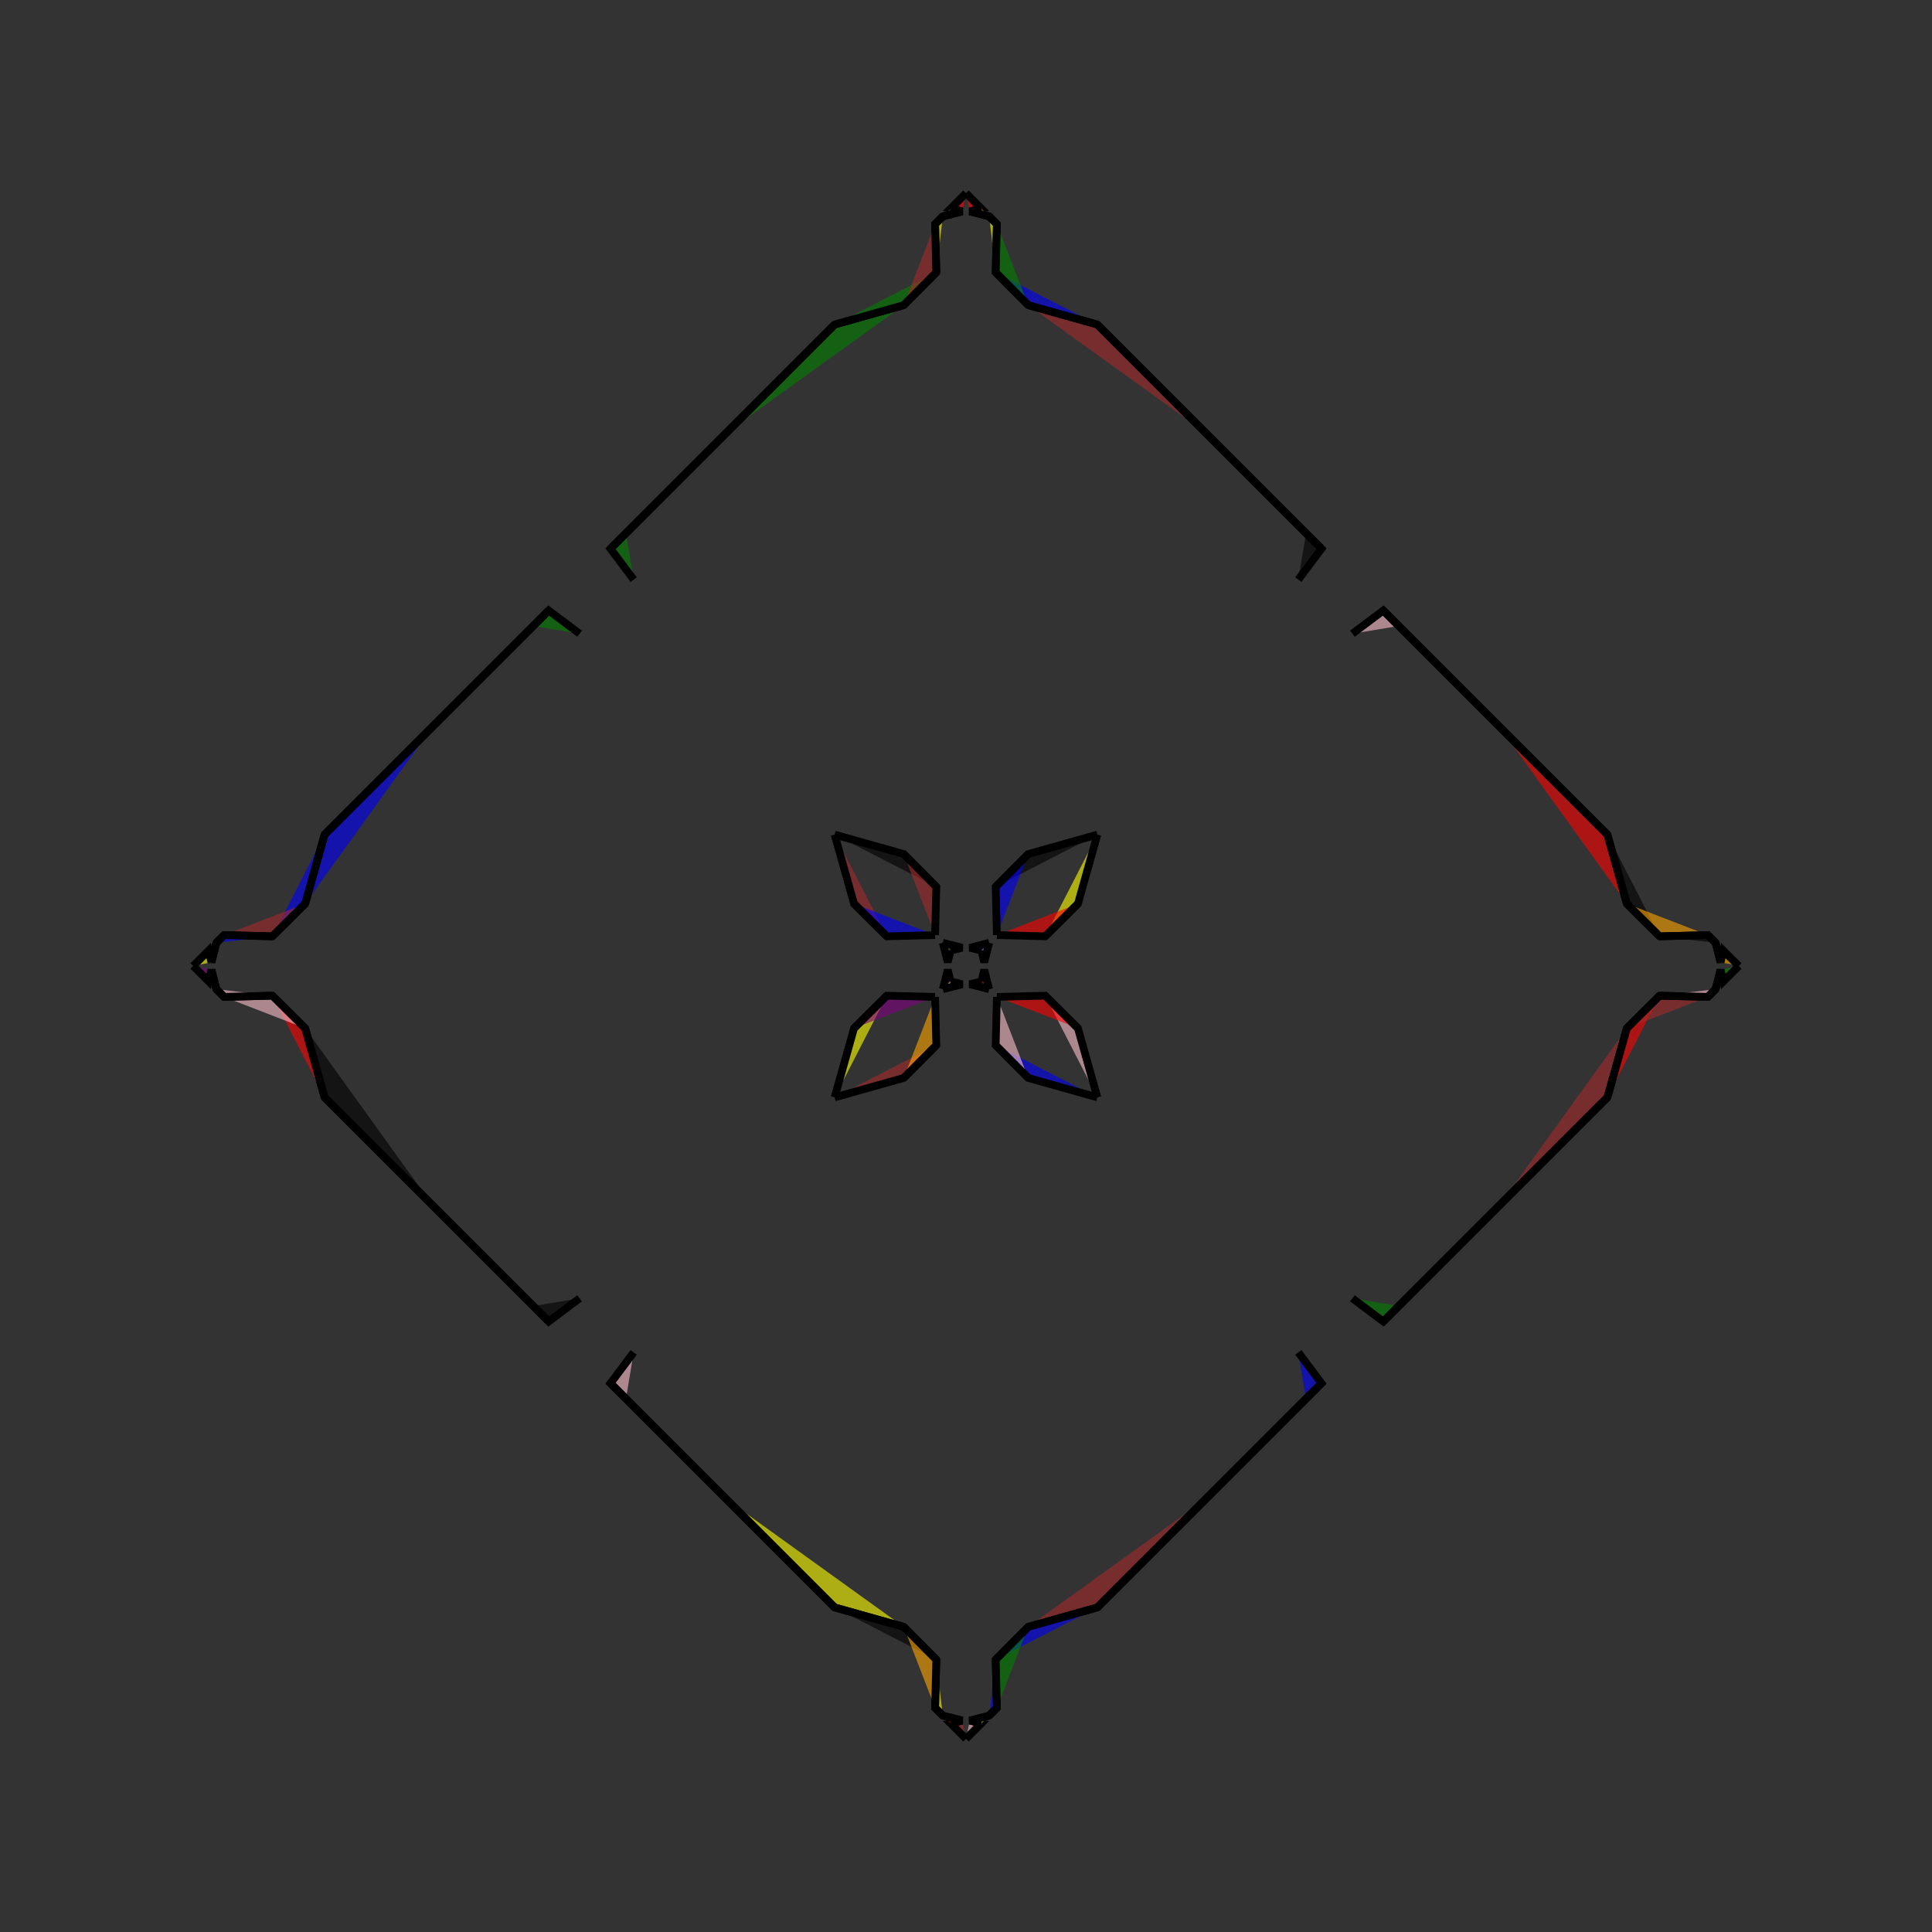 <?xml version="1.0" encoding="UTF-8"?>
<svg xmlns="http://www.w3.org/2000/svg" xmlns:xlink="http://www.w3.org/1999/xlink"
     width="250" height="250" viewBox="-125.0 -125.0 250 250">
<rect x="-125.0" y="-125.0" width="250" height="250" fill="#333333" stroke="none"/>
<defs>
</defs>
<path d="M31.0,69.0 L17.0,83.0 L8.054,85.515" fill="brown" fill-opacity="0.6" stroke="black" stroke-width="1" />
<path d="M31.0,-69.0 L17.0,-83.0 L8.054,-85.515" fill="brown" fill-opacity="0.6" stroke="black" stroke-width="1" />
<path d="M43.0,50.0 L46.0,54.0 L44.0,56.0" fill="blue" fill-opacity="0.6" stroke="black" stroke-width="1" />
<path d="M43.0,-50.0 L46.0,-54.0 L44.0,-56.0" fill="black" fill-opacity="0.6" stroke="black" stroke-width="1" />
<path d="M46.0,54.0 L44.0,56.0 L37.0,63.0" fill="pink" fill-opacity="0.6" stroke="black" stroke-width="1" />
<path d="M46.0,-54.0 L44.0,-56.0 L37.0,-63.0" fill="blue" fill-opacity="0.6" stroke="black" stroke-width="1" />
<path d="M44.0,56.0 L37.0,63.0 L31.0,69.0" fill="blue" fill-opacity="0.6" stroke="black" stroke-width="1" />
<path d="M44.0,-56.0 L37.0,-63.0 L31.0,-69.0" fill="green" fill-opacity="0.6" stroke="black" stroke-width="1" />
<path d="M37.0,63.0 L31.0,69.0 L17.0,83.0" fill="red" fill-opacity="0.6" stroke="black" stroke-width="1" />
<path d="M37.0,-63.0 L31.0,-69.0 L17.0,-83.0" fill="black" fill-opacity="0.6" stroke="black" stroke-width="1" />
<path d="M17.0,-17.0 L14.485,-8.054 L10.241,-3.841" fill="yellow" fill-opacity="0.6" stroke="black" stroke-width="1" />
<path d="M17.0,17.0 L14.485,8.054 L10.241,3.841" fill="pink" fill-opacity="0.6" stroke="black" stroke-width="1" />
<path d="M14.485,-8.054 L10.241,-3.841 L4.0,-4.0" fill="red" fill-opacity="0.6" stroke="black" stroke-width="1" />
<path d="M14.485,8.054 L10.241,3.841 L4.0,4.0" fill="red" fill-opacity="0.6" stroke="black" stroke-width="1" />
<path d="M3.841,89.759 L4.0,96.0 L3.0,97.0" fill="blue" fill-opacity="0.6" stroke="black" stroke-width="1" />
<path d="M3.841,-89.759 L4.0,-96.0 L3.0,-97.0" fill="yellow" fill-opacity="0.6" stroke="black" stroke-width="1" />
<path d="M4.0,96.0 L3.0,97.0 L0.487,97.642" fill="orange" fill-opacity="0.6" stroke="black" stroke-width="1" />
<path d="M4.0,-96.0 L3.0,-97.0 L0.487,-97.642" fill="orange" fill-opacity="0.6" stroke="black" stroke-width="1" />
<path d="M3.0,-3.0 L2.358,-0.487 L2.0,-2.0" fill="orange" fill-opacity="0.6" stroke="black" stroke-width="1" />
<path d="M3.0,3.0 L2.358,0.487 L2.0,2.0" fill="red" fill-opacity="0.6" stroke="black" stroke-width="1" />
<path d="M0.487,97.642 L2.0,98.0 L0.0,100.0" fill="pink" fill-opacity="0.6" stroke="black" stroke-width="1" />
<path d="M0.487,-97.642 L2.0,-98.0 L0.0,-100.0" fill="red" fill-opacity="0.6" stroke="black" stroke-width="1" />
<path d="M-31.0,69.0 L-17.0,83.0 L-8.054,85.515" fill="yellow" fill-opacity="0.6" stroke="black" stroke-width="1" />
<path d="M-31.0,-69.0 L-17.0,-83.0 L-8.054,-85.515" fill="green" fill-opacity="0.6" stroke="black" stroke-width="1" />
<path d="M-43.0,50.0 L-46.0,54.0 L-44.0,56.0" fill="pink" fill-opacity="0.6" stroke="black" stroke-width="1" />
<path d="M-43.0,-50.0 L-46.0,-54.0 L-44.0,-56.0" fill="green" fill-opacity="0.6" stroke="black" stroke-width="1" />
<path d="M-46.0,54.0 L-44.0,56.0 L-37.0,63.0" fill="black" fill-opacity="0.6" stroke="black" stroke-width="1" />
<path d="M-46.0,-54.0 L-44.0,-56.0 L-37.0,-63.0" fill="yellow" fill-opacity="0.6" stroke="black" stroke-width="1" />
<path d="M-44.0,56.0 L-37.0,63.0 L-31.0,69.0" fill="blue" fill-opacity="0.6" stroke="black" stroke-width="1" />
<path d="M-44.0,-56.0 L-37.0,-63.0 L-31.0,-69.0" fill="yellow" fill-opacity="0.6" stroke="black" stroke-width="1" />
<path d="M-37.0,63.0 L-31.0,69.0 L-17.0,83.0" fill="green" fill-opacity="0.6" stroke="black" stroke-width="1" />
<path d="M-37.0,-63.0 L-31.0,-69.0 L-17.0,-83.0" fill="red" fill-opacity="0.6" stroke="black" stroke-width="1" />
<path d="M-17.0,-17.0 L-14.485,-8.054 L-10.241,-3.841" fill="brown" fill-opacity="0.6" stroke="black" stroke-width="1" />
<path d="M-17.0,17.0 L-14.485,8.054 L-10.241,3.841" fill="yellow" fill-opacity="0.6" stroke="black" stroke-width="1" />
<path d="M-14.485,-8.054 L-10.241,-3.841 L-4.0,-4.0" fill="blue" fill-opacity="0.6" stroke="black" stroke-width="1" />
<path d="M-14.485,8.054 L-10.241,3.841 L-4.0,4.0" fill="purple" fill-opacity="0.6" stroke="black" stroke-width="1" />
<path d="M-3.841,89.759 L-4.0,96.0 L-3.0,97.0" fill="yellow" fill-opacity="0.6" stroke="black" stroke-width="1" />
<path d="M-3.841,-89.759 L-4.0,-96.0 L-3.0,-97.0" fill="yellow" fill-opacity="0.6" stroke="black" stroke-width="1" />
<path d="M-4.0,96.0 L-3.0,97.0 L-0.487,97.642" fill="red" fill-opacity="0.6" stroke="black" stroke-width="1" />
<path d="M-4.0,-96.0 L-3.0,-97.0 L-0.487,-97.642" fill="yellow" fill-opacity="0.6" stroke="black" stroke-width="1" />
<path d="M-3.0,-3.0 L-2.358,-0.487 L-2.0,-2.0" fill="green" fill-opacity="0.6" stroke="black" stroke-width="1" />
<path d="M-3.0,3.0 L-2.358,0.487 L-2.0,2.0" fill="brown" fill-opacity="0.6" stroke="black" stroke-width="1" />
<path d="M-0.487,97.642 L-2.0,98.0 L0.0,100.0" fill="brown" fill-opacity="0.6" stroke="black" stroke-width="1" />
<path d="M-0.487,-97.642 L-2.0,-98.0 L0.0,-100.0" fill="red" fill-opacity="0.6" stroke="black" stroke-width="1" />
<path d="M69.0,31.0 L83.0,17.0 L85.515,8.054" fill="brown" fill-opacity="0.6" stroke="black" stroke-width="1" />
<path d="M69.0,-31.0 L83.0,-17.0 L85.515,-8.054" fill="red" fill-opacity="0.6" stroke="black" stroke-width="1" />
<path d="M50.0,43.0 L54.0,46.0 L56.0,44.0" fill="green" fill-opacity="0.6" stroke="black" stroke-width="1" />
<path d="M50.0,-43.0 L54.0,-46.0 L56.0,-44.0" fill="pink" fill-opacity="0.6" stroke="black" stroke-width="1" />
<path d="M54.0,46.0 L56.0,44.0 L63.0,37.0" fill="purple" fill-opacity="0.6" stroke="black" stroke-width="1" />
<path d="M54.0,-46.0 L56.0,-44.0 L63.0,-37.0" fill="pink" fill-opacity="0.6" stroke="black" stroke-width="1" />
<path d="M56.0,44.0 L63.0,37.0 L69.0,31.0" fill="purple" fill-opacity="0.6" stroke="black" stroke-width="1" />
<path d="M56.0,-44.0 L63.0,-37.0 L69.0,-31.0" fill="brown" fill-opacity="0.6" stroke="black" stroke-width="1" />
<path d="M63.0,37.0 L69.0,31.0 L83.0,17.0" fill="brown" fill-opacity="0.6" stroke="black" stroke-width="1" />
<path d="M63.0,-37.0 L69.0,-31.0 L83.0,-17.0" fill="green" fill-opacity="0.6" stroke="black" stroke-width="1" />
<path d="M83.0,17.0 L85.515,8.054 L89.759,3.841" fill="red" fill-opacity="0.6" stroke="black" stroke-width="1" />
<path d="M83.0,-17.0 L85.515,-8.054 L89.759,-3.841" fill="black" fill-opacity="0.6" stroke="black" stroke-width="1" />
<path d="M85.515,8.054 L89.759,3.841 L96.0,4.0" fill="brown" fill-opacity="0.6" stroke="black" stroke-width="1" />
<path d="M85.515,-8.054 L89.759,-3.841 L96.0,-4.0" fill="orange" fill-opacity="0.6" stroke="black" stroke-width="1" />
<path d="M89.759,3.841 L96.0,4.0 L97.0,3.0" fill="pink" fill-opacity="0.6" stroke="black" stroke-width="1" />
<path d="M89.759,-3.841 L96.0,-4.0 L97.0,-3.0" fill="black" fill-opacity="0.6" stroke="black" stroke-width="1" />
<path d="M96.0,4.0 L97.0,3.0 L97.642,0.487" fill="red" fill-opacity="0.6" stroke="black" stroke-width="1" />
<path d="M96.0,-4.0 L97.0,-3.0 L97.642,-0.487" fill="brown" fill-opacity="0.6" stroke="black" stroke-width="1" />
<path d="M97.0,3.0 L97.642,0.487 L98.0,2.0" fill="pink" fill-opacity="0.6" stroke="black" stroke-width="1" />
<path d="M97.0,-3.0 L97.642,-0.487 L98.0,-2.0" fill="pink" fill-opacity="0.6" stroke="black" stroke-width="1" />
<path d="M97.642,0.487 L98.0,2.0 L100.0,-0.0" fill="green" fill-opacity="0.6" stroke="black" stroke-width="1" />
<path d="M97.642,-0.487 L98.0,-2.0 L100.0,-0.0" fill="orange" fill-opacity="0.6" stroke="black" stroke-width="1" />
<path d="M17.0,-17.0 L8.054,-14.485 L3.841,-10.241" fill="black" fill-opacity="0.6" stroke="black" stroke-width="1" />
<path d="M17.0,17.0 L8.054,14.485 L3.841,10.241" fill="blue" fill-opacity="0.6" stroke="black" stroke-width="1" />
<path d="M17.0,83.0 L8.054,85.515 L3.841,89.759" fill="blue" fill-opacity="0.6" stroke="black" stroke-width="1" />
<path d="M17.0,-83.0 L8.054,-85.515 L3.841,-89.759" fill="blue" fill-opacity="0.6" stroke="black" stroke-width="1" />
<path d="M8.054,-14.485 L3.841,-10.241 L4.0,-4.0" fill="blue" fill-opacity="0.6" stroke="black" stroke-width="1" />
<path d="M8.054,14.485 L3.841,10.241 L4.0,4.0" fill="pink" fill-opacity="0.6" stroke="black" stroke-width="1" />
<path d="M8.054,85.515 L3.841,89.759 L4.0,96.0" fill="green" fill-opacity="0.6" stroke="black" stroke-width="1" />
<path d="M8.054,-85.515 L3.841,-89.759 L4.0,-96.0" fill="green" fill-opacity="0.6" stroke="black" stroke-width="1" />
<path d="M3.0,-3.0 L0.487,-2.358 L2.0,-2.0" fill="blue" fill-opacity="0.6" stroke="black" stroke-width="1" />
<path d="M3.0,3.0 L0.487,2.358 L2.0,2.0" fill="black" fill-opacity="0.6" stroke="black" stroke-width="1" />
<path d="M3.0,97.0 L0.487,97.642 L2.0,98.0" fill="yellow" fill-opacity="0.6" stroke="black" stroke-width="1" />
<path d="M3.0,-97.0 L0.487,-97.642 L2.0,-98.0" fill="orange" fill-opacity="0.6" stroke="black" stroke-width="1" />
<path d="M-17.0,83.0 L-8.054,85.515 L-3.841,89.759" fill="black" fill-opacity="0.6" stroke="black" stroke-width="1" />
<path d="M-17.0,-17.0 L-8.054,-14.485 L-3.841,-10.241" fill="black" fill-opacity="0.6" stroke="black" stroke-width="1" />
<path d="M-17.0,17.0 L-8.054,14.485 L-3.841,10.241" fill="brown" fill-opacity="0.6" stroke="black" stroke-width="1" />
<path d="M-17.0,-83.0 L-8.054,-85.515 L-3.841,-89.759" fill="green" fill-opacity="0.6" stroke="black" stroke-width="1" />
<path d="M-8.054,85.515 L-3.841,89.759 L-4.0,96.0" fill="orange" fill-opacity="0.6" stroke="black" stroke-width="1" />
<path d="M-8.054,-14.485 L-3.841,-10.241 L-4.0,-4.0" fill="brown" fill-opacity="0.6" stroke="black" stroke-width="1" />
<path d="M-8.054,14.485 L-3.841,10.241 L-4.0,4.0" fill="orange" fill-opacity="0.6" stroke="black" stroke-width="1" />
<path d="M-8.054,-85.515 L-3.841,-89.759 L-4.0,-96.0" fill="brown" fill-opacity="0.6" stroke="black" stroke-width="1" />
<path d="M-3.0,97.0 L-0.487,97.642 L-2.0,98.0" fill="red" fill-opacity="0.6" stroke="black" stroke-width="1" />
<path d="M-3.0,-3.0 L-0.487,-2.358 L-2.0,-2.0" fill="brown" fill-opacity="0.6" stroke="black" stroke-width="1" />
<path d="M-3.0,3.0 L-0.487,2.358 L-2.0,2.0" fill="yellow" fill-opacity="0.6" stroke="black" stroke-width="1" />
<path d="M-3.0,-97.0 L-0.487,-97.642 L-2.0,-98.0" fill="green" fill-opacity="0.6" stroke="black" stroke-width="1" />
<path d="M-69.0,-31.0 L-83.0,-17.0 L-85.515,-8.054" fill="blue" fill-opacity="0.6" stroke="black" stroke-width="1" />
<path d="M-69.0,31.0 L-83.0,17.0 L-85.515,8.054" fill="black" fill-opacity="0.6" stroke="black" stroke-width="1" />
<path d="M-50.0,-43.0 L-54.0,-46.0 L-56.0,-44.0" fill="green" fill-opacity="0.6" stroke="black" stroke-width="1" />
<path d="M-50.0,43.0 L-54.0,46.0 L-56.0,44.0" fill="black" fill-opacity="0.6" stroke="black" stroke-width="1" />
<path d="M-54.0,-46.0 L-56.0,-44.0 L-63.0,-37.0" fill="green" fill-opacity="0.6" stroke="black" stroke-width="1" />
<path d="M-54.0,46.0 L-56.0,44.0 L-63.0,37.0" fill="brown" fill-opacity="0.6" stroke="black" stroke-width="1" />
<path d="M-56.0,-44.0 L-63.0,-37.0 L-69.0,-31.0" fill="green" fill-opacity="0.6" stroke="black" stroke-width="1" />
<path d="M-56.0,44.0 L-63.0,37.0 L-69.0,31.0" fill="green" fill-opacity="0.6" stroke="black" stroke-width="1" />
<path d="M-63.0,-37.0 L-69.0,-31.0 L-83.0,-17.0" fill="brown" fill-opacity="0.6" stroke="black" stroke-width="1" />
<path d="M-63.0,37.0 L-69.0,31.0 L-83.0,17.0" fill="red" fill-opacity="0.6" stroke="black" stroke-width="1" />
<path d="M-83.0,-17.0 L-85.515,-8.054 L-89.759,-3.841" fill="blue" fill-opacity="0.6" stroke="black" stroke-width="1" />
<path d="M-83.0,17.0 L-85.515,8.054 L-89.759,3.841" fill="red" fill-opacity="0.6" stroke="black" stroke-width="1" />
<path d="M-85.515,-8.054 L-89.759,-3.841 L-96.0,-4.0" fill="brown" fill-opacity="0.6" stroke="black" stroke-width="1" />
<path d="M-85.515,8.054 L-89.759,3.841 L-96.0,4.0" fill="pink" fill-opacity="0.6" stroke="black" stroke-width="1" />
<path d="M-89.759,-3.841 L-96.0,-4.0 L-97.0,-3.0" fill="blue" fill-opacity="0.6" stroke="black" stroke-width="1" />
<path d="M-89.759,3.841 L-96.0,4.0 L-97.0,3.0" fill="pink" fill-opacity="0.6" stroke="black" stroke-width="1" />
<path d="M-96.0,-4.0 L-97.0,-3.0 L-97.642,-0.487" fill="green" fill-opacity="0.6" stroke="black" stroke-width="1" />
<path d="M-96.0,4.0 L-97.0,3.0 L-97.642,0.487" fill="green" fill-opacity="0.6" stroke="black" stroke-width="1" />
<path d="M-97.0,-3.0 L-97.642,-0.487 L-98.0,-2.0" fill="pink" fill-opacity="0.6" stroke="black" stroke-width="1" />
<path d="M-97.0,3.0 L-97.642,0.487 L-98.0,2.0" fill="red" fill-opacity="0.6" stroke="black" stroke-width="1" />
<path d="M-97.642,-0.487 L-98.0,-2.0 L-100.0,-0.0" fill="yellow" fill-opacity="0.6" stroke="black" stroke-width="1" />
<path d="M-97.642,0.487 L-98.0,2.0 L-100.0,-0.0" fill="purple" fill-opacity="0.6" stroke="black" stroke-width="1" />
</svg>